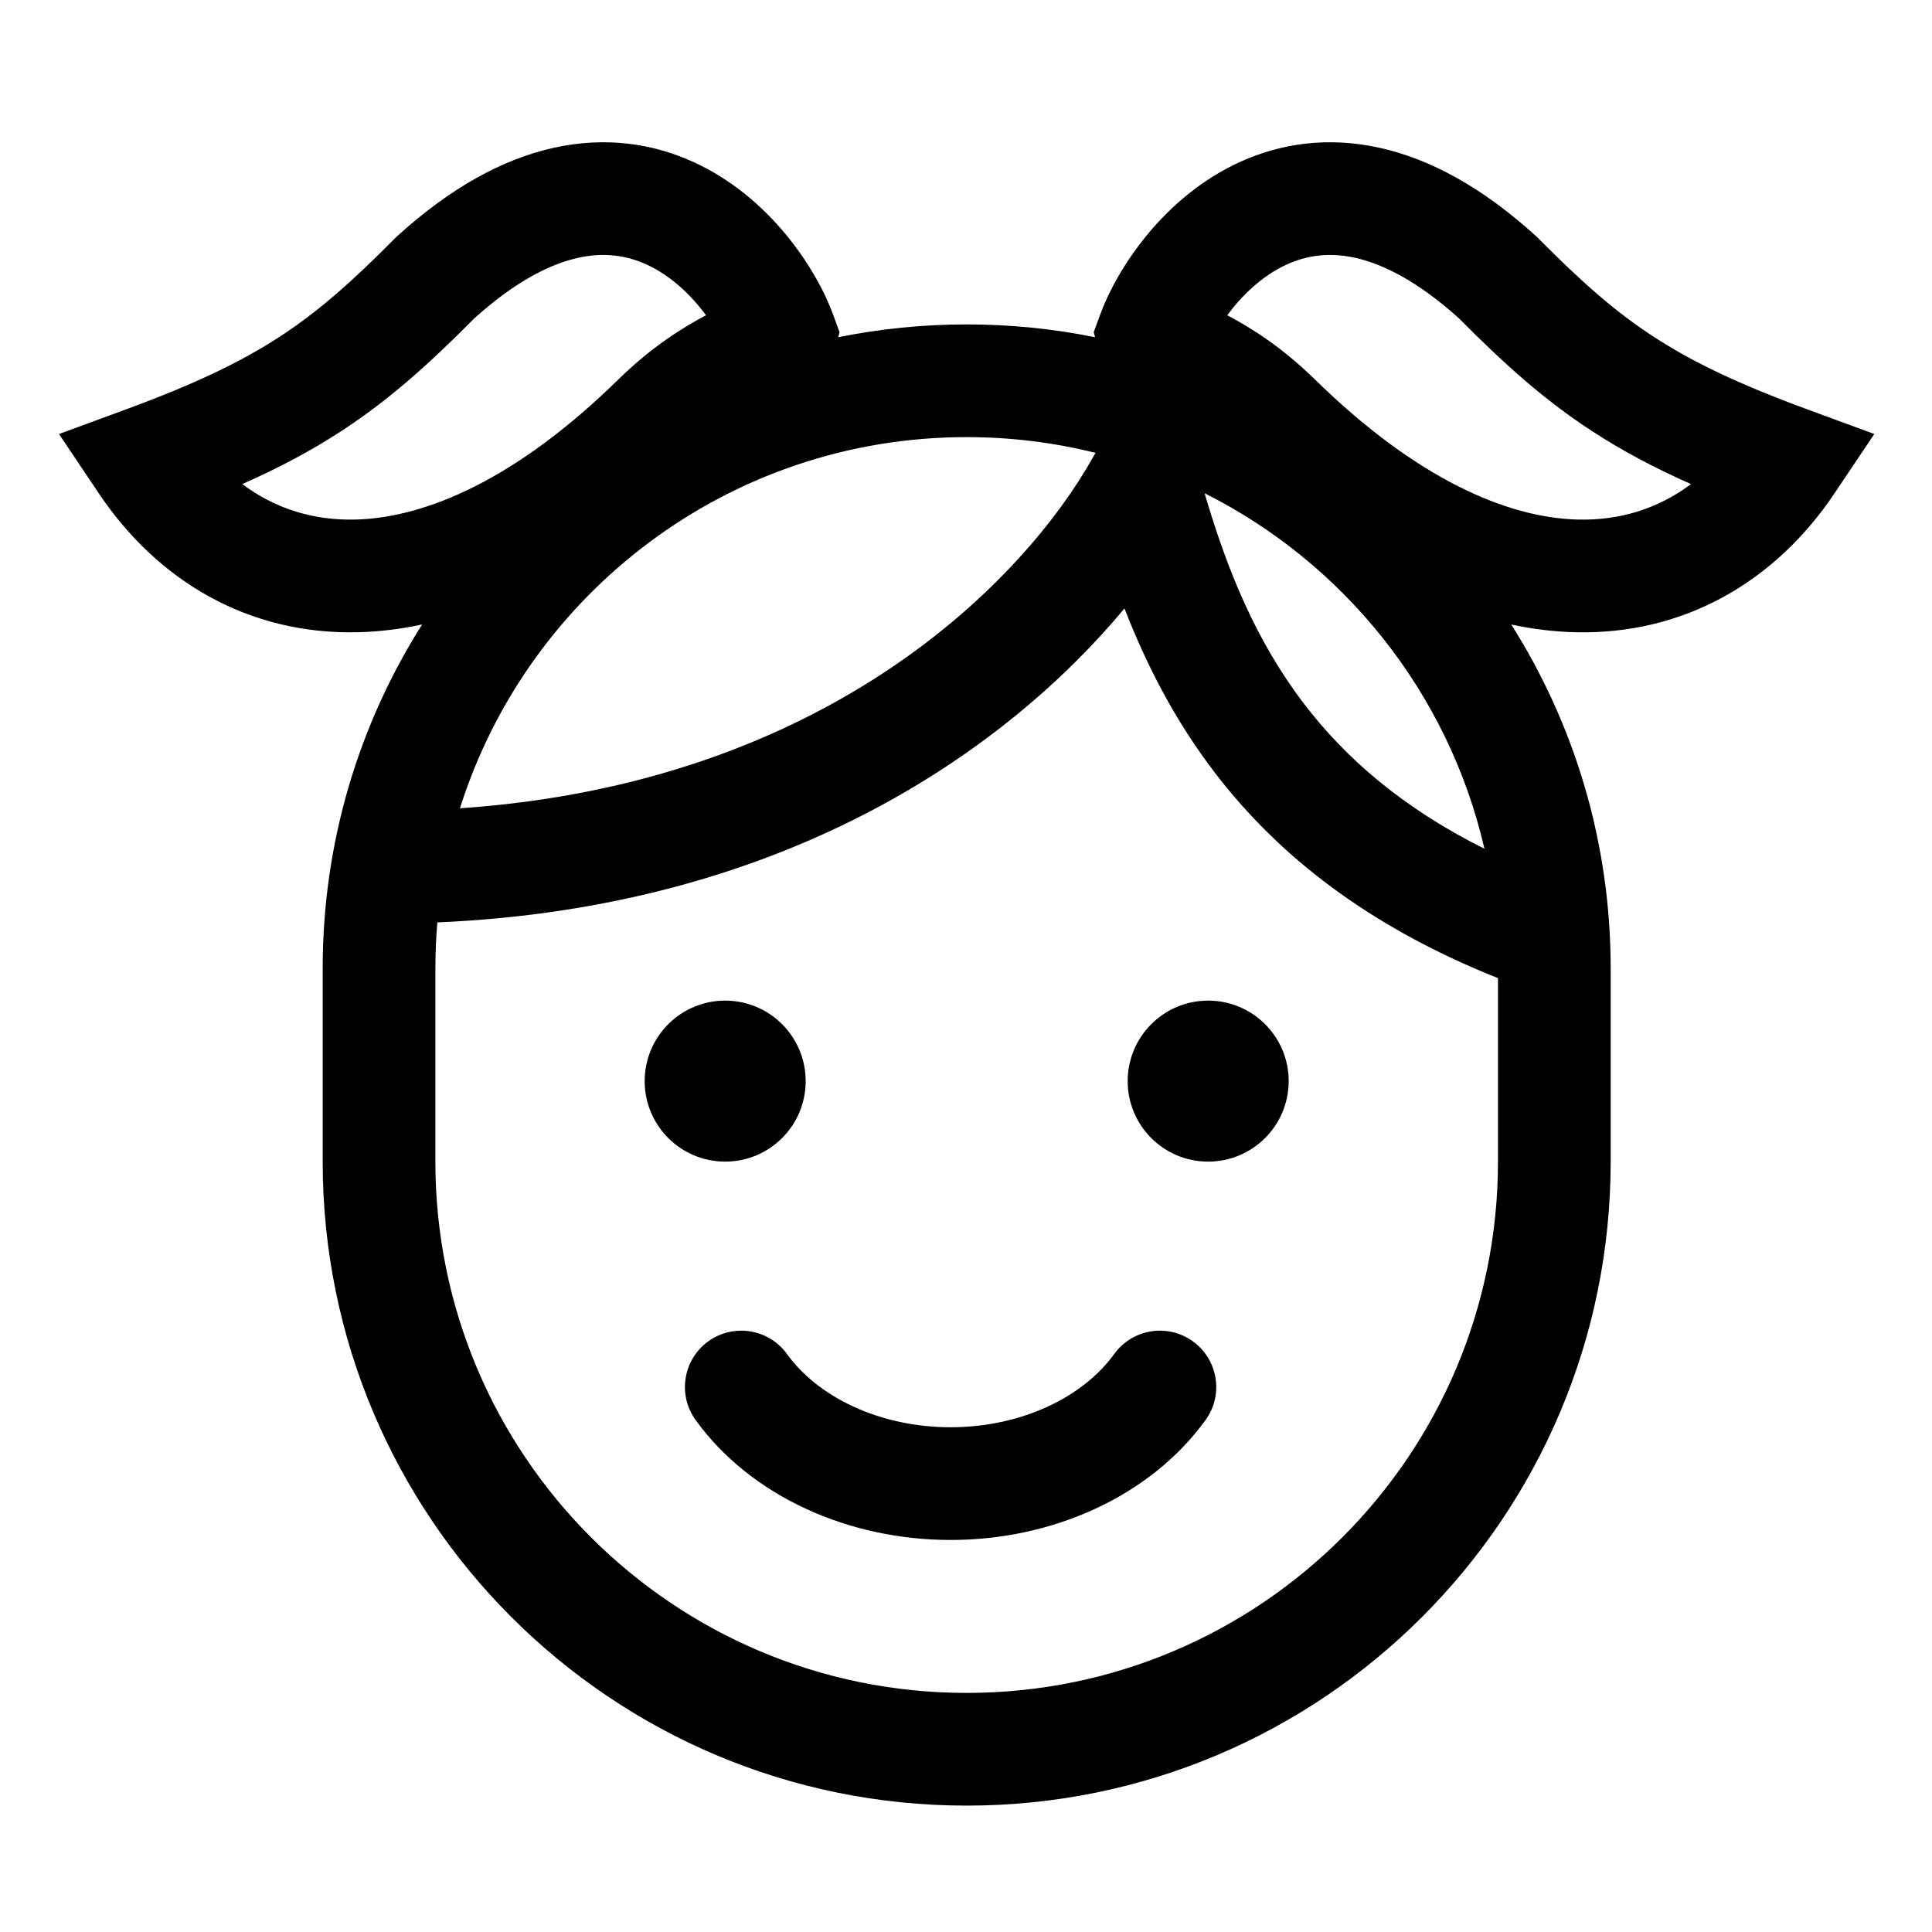 <svg width="60" height="60" viewBox="0 0 60 60" fill="none" xmlns="http://www.w3.org/2000/svg">
<path d="M37.046 41.657C37.83 42.223 38.006 43.317 37.44 44.1C36.584 45.284 35.388 46.223 34.007 46.86C32.625 47.498 31.079 47.825 29.521 47.825C27.963 47.825 26.418 47.498 25.036 46.86C23.654 46.223 22.458 45.284 21.603 44.1C21.037 43.317 21.213 42.223 21.996 41.657C22.779 41.091 23.873 41.267 24.44 42.05C24.903 42.691 25.602 43.267 26.503 43.683C27.402 44.098 28.445 44.325 29.521 44.325C30.598 44.325 31.64 44.098 32.54 43.682C33.44 43.267 34.139 42.691 34.603 42.05C35.169 41.267 36.263 41.091 37.046 41.657Z" fill="currentColor"/>
<path d="M25.021 33.575C25.021 34.956 23.902 36.075 22.521 36.075C21.14 36.075 20.021 34.956 20.021 33.575C20.021 32.194 21.14 31.075 22.521 31.075C23.902 31.075 25.021 32.194 25.021 33.575Z" fill="currentColor"/>
<path d="M37.521 36.075C38.902 36.075 40.021 34.956 40.021 33.575C40.021 32.194 38.902 31.075 37.521 31.075C36.14 31.075 35.021 32.194 35.021 33.575C35.021 34.956 36.14 36.075 37.521 36.075Z" fill="currentColor"/>
<path fill-rule="evenodd" clip-rule="evenodd" d="M12.34 7.33C13.991 5.83 15.618 4.936 17.209 4.587C18.821 4.233 20.281 4.463 21.517 5.023C23.892 6.099 25.352 8.335 25.884 9.798L26.073 10.316L26.031 10.473C27.32 10.212 28.655 10.075 30.021 10.075C31.387 10.075 32.721 10.212 34.009 10.473L33.967 10.316L34.156 9.798C34.688 8.335 36.148 6.099 38.523 5.023C39.76 4.463 41.219 4.233 42.831 4.587C44.422 4.936 46.05 5.83 47.7 7.33L47.734 7.361L47.766 7.393C49.101 8.741 50.142 9.666 51.344 10.45C52.546 11.235 53.976 11.922 56.118 12.71L58.208 13.479L56.967 15.328C55.144 18.045 52.316 19.726 48.894 19.634C48.25 19.616 47.595 19.537 46.933 19.394C48.889 22.484 50.021 26.147 50.021 30.075V36.075C50.021 47.121 41.067 56.075 30.021 56.075C18.975 56.075 10.021 47.121 10.021 36.075V30.075C10.021 26.147 11.153 22.484 13.109 19.393C12.447 19.537 11.791 19.616 11.146 19.634C7.724 19.726 4.897 18.045 3.073 15.328L1.832 13.479L3.922 12.71C6.064 11.922 7.494 11.235 8.697 10.45C9.898 9.666 10.939 8.741 12.274 7.393L12.306 7.361L12.34 7.33ZM19.257 11.733C20.269 10.754 21.199 10.175 21.926 9.791C21.47 9.171 20.835 8.557 20.072 8.211C19.476 7.941 18.785 7.824 17.96 8.005C17.121 8.19 16.036 8.708 14.727 9.89C13.334 11.294 12.1 12.409 10.61 13.381C9.685 13.985 8.687 14.518 7.524 15.034C8.532 15.789 9.723 16.171 11.052 16.135C13.213 16.077 16.038 14.9 19.246 11.743L19.251 11.738L19.257 11.733ZM22.989 9.261L22.99 9.26C23.042 9.229 23.032 9.228 22.989 9.261ZM38.114 9.791C38.842 10.175 39.771 10.754 40.783 11.733L40.789 11.738L40.794 11.743C44.002 14.9 46.827 16.077 48.988 16.135C50.317 16.171 51.508 15.789 52.516 15.034C51.353 14.518 50.355 13.985 49.431 13.381C47.94 12.409 46.706 11.294 45.313 9.89C44.004 8.708 42.919 8.19 42.08 8.005C41.255 7.824 40.564 7.941 39.968 8.211C39.206 8.557 38.57 9.171 38.114 9.791ZM37.052 9.261L37.05 9.26C36.998 9.229 37.008 9.228 37.052 9.261ZM46.521 30.377V36.075C46.521 45.188 39.134 52.575 30.021 52.575C20.908 52.575 13.521 45.188 13.521 36.075V30.075C13.521 29.594 13.542 29.117 13.582 28.646C24.327 28.185 31.225 23.335 34.922 18.895C35.599 20.639 36.487 22.379 37.741 24.013C39.699 26.565 42.475 28.763 46.521 30.377ZM14.284 25.102C25.706 24.324 31.821 18.023 33.972 14.151C33.988 14.121 34.006 14.092 34.024 14.064C32.742 13.745 31.401 13.575 30.021 13.575C22.642 13.575 16.393 18.42 14.284 25.102ZM37.41 15.318C41.743 17.492 44.987 21.519 46.101 26.36C43.546 25.083 41.791 23.542 40.517 21.882C39.007 19.914 38.105 17.692 37.41 15.318Z" fill="currentColor"/>
</svg>
